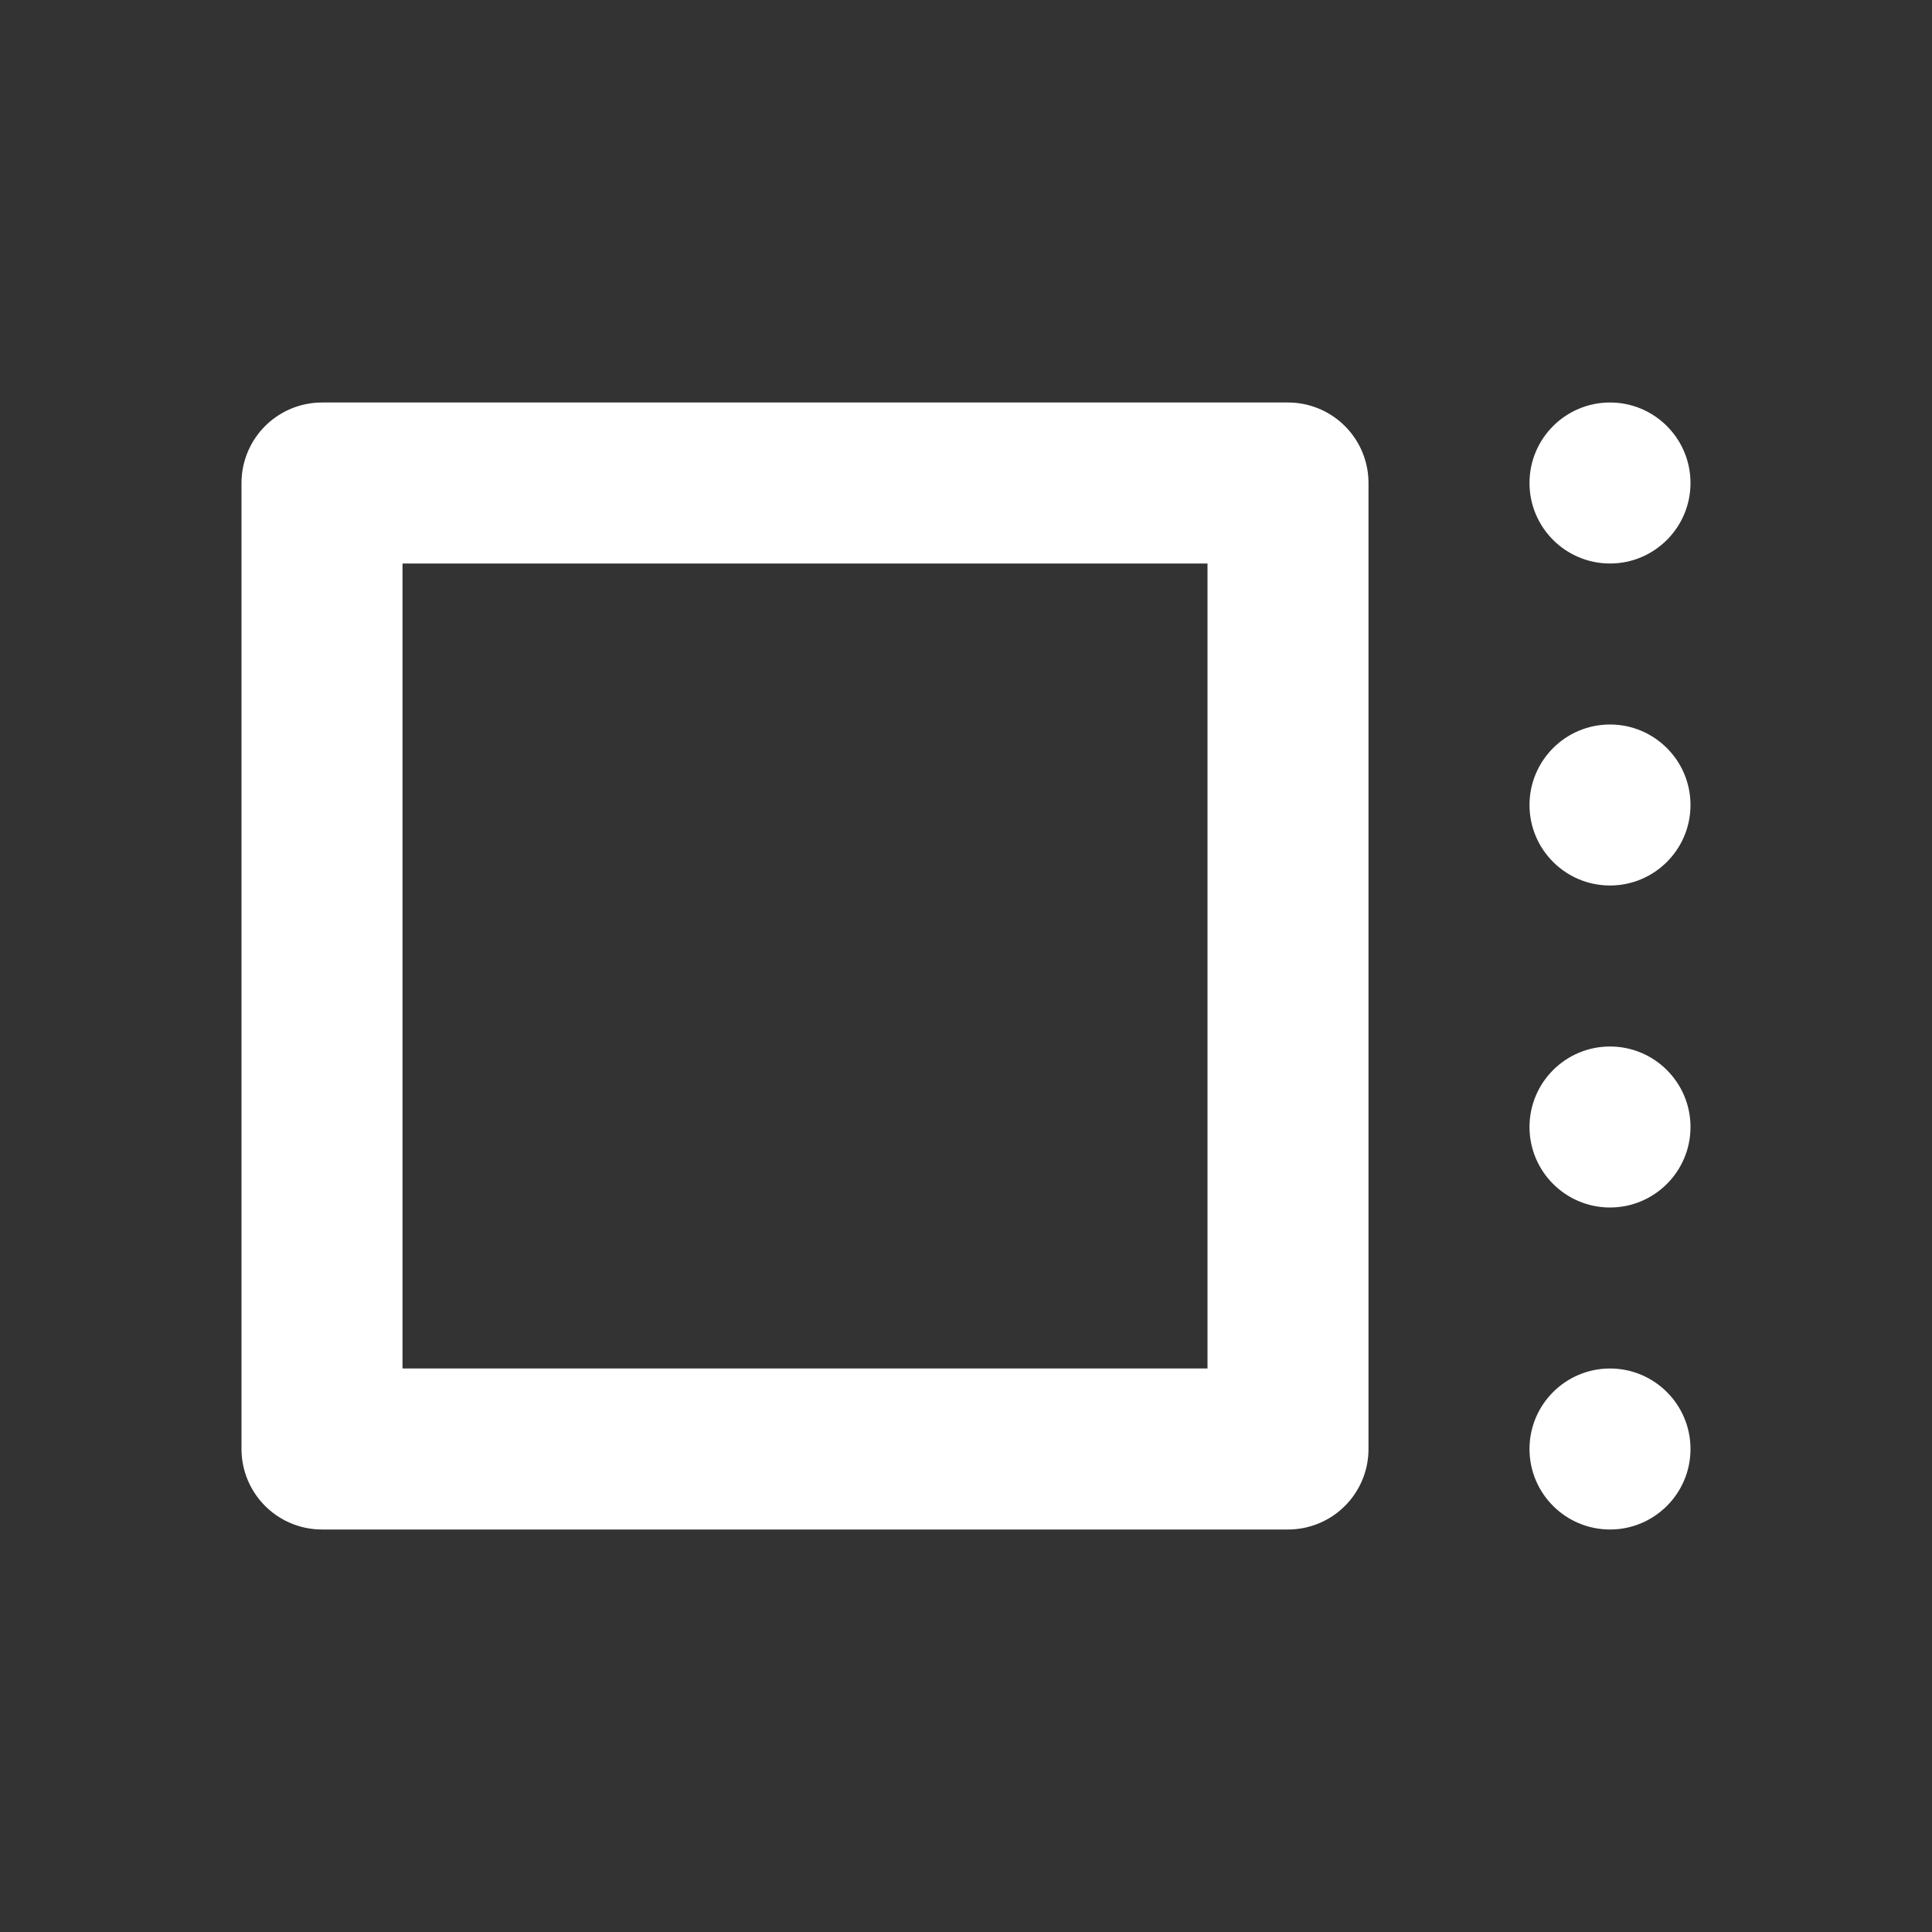 ﻿<?xml version="1.0" encoding="utf-8"?>
<!DOCTYPE svg PUBLIC "-//W3C//DTD SVG 1.1//EN" "http://www.w3.org/Graphics/SVG/1.1/DTD/svg11.dtd">
<svg xmlns="http://www.w3.org/2000/svg" xmlns:xlink="http://www.w3.org/1999/xlink" version="1.1" baseProfile="full" width="24" height="24" viewBox="0 0 24.00 24.00" enable-background="new 0 0 24.00 24.00" xml:space="preserve">
	<rect x="0" y="0" width="24.00" height="24.00" fill="#333333" stroke="none"/>
	<g>
		<g>
			<path fill="#FFFFFF" fill-opacity="1" stroke-width="0.2" stroke-linejoin="round" d="M 20,5C 20.552,5 21,5.448 21,6C 21,6.552 20.552,7 20,7C 19.448,7 19,6.552 19,6C 19,5.448 19.448,5 20,5 Z "/>
			<path fill="#FFFFFF" fill-opacity="1" stroke-width="0.2" stroke-linejoin="round" d="M 20,9C 20.552,9 21,9.448 21,10C 21,10.552 20.552,11 20,11C 19.448,11 19,10.552 19,10C 19,9.448 19.448,9 20,9 Z "/>
			<path fill="#FFFFFF" fill-opacity="1" stroke-width="0.2" stroke-linejoin="round" d="M 20,13C 20.552,13 21,13.448 21,14C 21,14.552 20.552,15 20,15C 19.448,15 19,14.552 19,14C 19,13.448 19.448,13 20,13 Z "/>
			<path fill="#FFFFFF" fill-opacity="1" stroke-width="0.2" stroke-linejoin="round" d="M 20,17C 20.552,17 21,17.448 21,18C 21,18.552 20.552,19 20,19C 19.448,19 19,18.552 19,18C 19,17.448 19.448,17 20,17 Z "/>
		</g>
		<path fill="none" stroke-width="2" stroke-linejoin="round" stroke="#FFFFFF" stroke-opacity="1" d="M 4,6L 16,6L 16,6L 16,18L 4,18L 4,6 Z "/>
	</g>
</svg>
